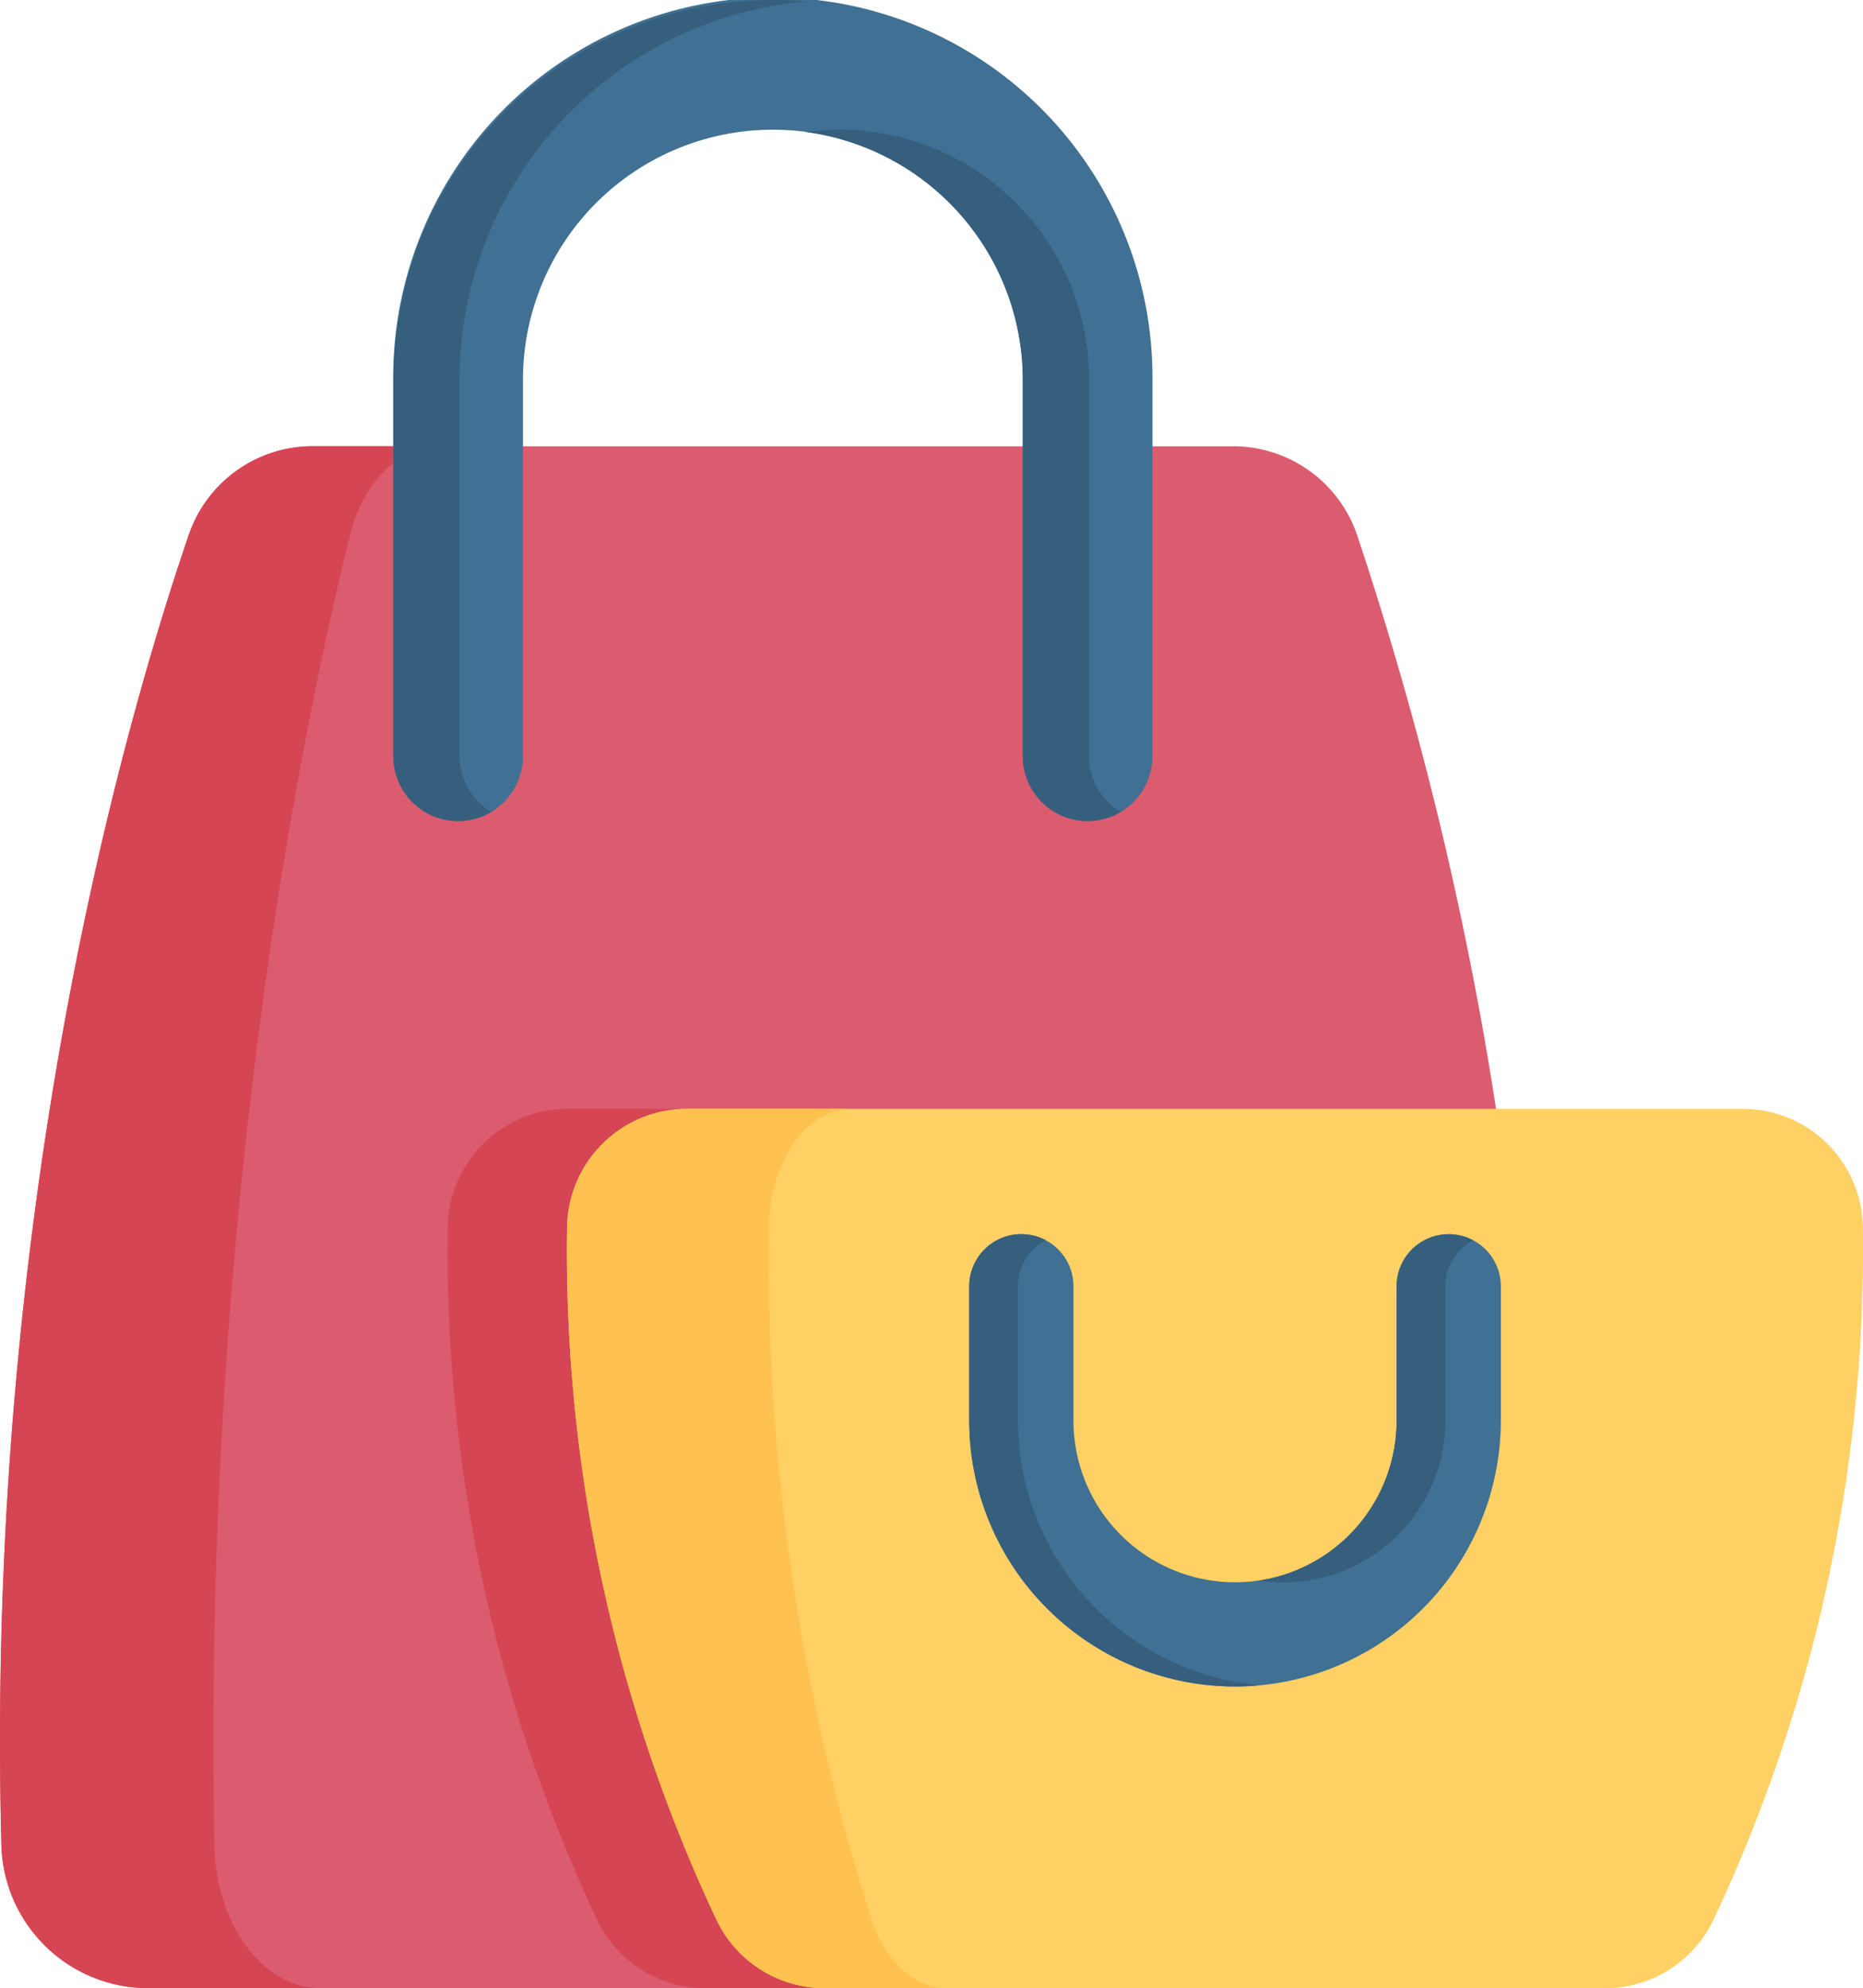 <svg xmlns="http://www.w3.org/2000/svg" width="109.574" height="116.906" viewBox="0 0 109.574 116.906">
  <g id="shopping-bag" transform="translate(0 0)">
    <path id="Path_9073" data-name="Path 9073" d="M106.894,197.152a8.64,8.64,0,0,1-8.629,8.424h-73.5a8.638,8.638,0,0,1-8.627-8.424c-.982-37.315,7.185-65.819,11.027-77.04a7.7,7.7,0,0,1,7.287-5.2H88.578a7.7,7.7,0,0,1,7.289,5.2,205.736,205.736,0,0,1,8.179,33.756A236.663,236.663,0,0,1,106.894,197.152Z" transform="translate(-16.055 -88.671)" fill="#db5c6e"/>
    <path id="Path_9074" data-name="Path 9074" d="M195.847,328.822a8.64,8.64,0,0,1-8.629,8.424H146.5a7.058,7.058,0,0,1-6.359-3.991,92.382,92.382,0,0,1-8.8-40.742,7.069,7.069,0,0,1,7.06-6.975H193A236.64,236.64,0,0,1,195.847,328.822Z" transform="translate(-105.008 -220.341)" fill="#d64553"/>
    <path id="Path_9075" data-name="Path 9075" d="M41.923,114.908c-2.384,0-4.5,2.089-5.275,5.2-2.783,11.221-8.693,39.725-7.983,77.04.087,4.683,2.854,8.424,6.246,8.424H24.763a8.638,8.638,0,0,1-8.627-8.424c-.982-37.315,7.183-65.819,11.025-77.04a7.7,7.7,0,0,1,7.289-5.2Z" transform="translate(-16.055 -88.671)" fill="#d64553"/>
    <path id="Path_9076" data-name="Path 9076" d="M158.208,48.278a3.814,3.814,0,0,1-3.814-3.814V22.327a14.7,14.7,0,1,0-29.4,0V44.464a3.814,3.814,0,1,1-7.629,0V22.327a22.327,22.327,0,1,1,44.653,0V44.464A3.814,3.814,0,0,1,158.208,48.278Z" transform="translate(-94.236 0)" fill="#407093"/>
    <g id="Group_1335" data-name="Group 1335" transform="translate(23.133 0)">
      <path id="Path_9077" data-name="Path 9077" d="M240.32,70.245V48.108a14.674,14.674,0,0,0-16.645-14.565,14.717,14.717,0,0,1,12.752,14.565V70.245a3.809,3.809,0,0,0,5.761,3.276A3.809,3.809,0,0,1,240.32,70.245Z" transform="translate(-199.402 -25.781)" fill="#365e7d"/>
      <path id="Path_9078" data-name="Path 9078" d="M121.262,44.464V22.327A22.357,22.357,0,0,1,141.642.086C141,.03,140.351,0,139.7,0a22.352,22.352,0,0,0-22.327,22.327V44.464a3.809,3.809,0,0,0,5.761,3.276A3.808,3.808,0,0,1,121.262,44.464Z" transform="translate(-117.369 0)" fill="#365e7d"/>
    </g>
    <path id="Path_9079" data-name="Path 9079" d="M170.9,333.258a92.427,92.427,0,0,1-8.8-40.742,7.068,7.068,0,0,1,7.061-6.974h62.088a7.068,7.068,0,0,1,7.061,6.974,92.43,92.43,0,0,1-8.8,40.742,7.06,7.06,0,0,1-6.359,3.992H177.257A7.059,7.059,0,0,1,170.9,333.258Z" transform="translate(-128.745 -220.344)" fill="#ffd064"/>
    <path id="Path_9080" data-name="Path 9080" d="M184.405,337.244h-7.15a7.061,7.061,0,0,1-6.359-3.991,92.454,92.454,0,0,1-8.8-40.742,7.07,7.07,0,0,1,7.062-6.975h9.673c-2.66,0-4.822,3.111-4.86,6.975a127.98,127.98,0,0,0,6.057,40.742c.809,2.441,2.511,3.991,4.376,3.991Z" transform="translate(-128.744 -220.339)" fill="#ffc250"/>
    <path id="Path_9081" data-name="Path 9081" d="M281.358,344.408a15.649,15.649,0,0,1-15.632-15.632v-7.9a3.064,3.064,0,0,1,6.128,0v7.9a9.5,9.5,0,0,0,19.009,0v-7.9a3.064,3.064,0,0,1,6.128,0v7.9A15.649,15.649,0,0,1,281.358,344.408Z" transform="translate(-208.718 -245.243)" fill="#407093"/>
    <g id="Group_1336" data-name="Group 1336" transform="translate(57.008 72.566)">
      <path id="Path_9082" data-name="Path 9082" d="M341.9,338.282a9.515,9.515,0,0,0,9.5-9.5v-7.9a3.062,3.062,0,0,1,1.631-2.707,3.063,3.063,0,0,0-4.5,2.707v7.9a9.519,9.519,0,0,1-8.072,9.4A9.568,9.568,0,0,0,341.9,338.282Z" transform="translate(-323.397 -317.81)" fill="#365e7d"/>
      <path id="Path_9083" data-name="Path 9083" d="M268.592,328.777v-7.9a3.062,3.062,0,0,1,1.631-2.707,3.063,3.063,0,0,0-4.5,2.707v7.9a15.649,15.649,0,0,0,15.632,15.632c.483,0,.961-.025,1.433-.069A15.651,15.651,0,0,1,268.592,328.777Z" transform="translate(-265.726 -317.81)" fill="#365e7d"/>
    </g>
  </g>
</svg>
